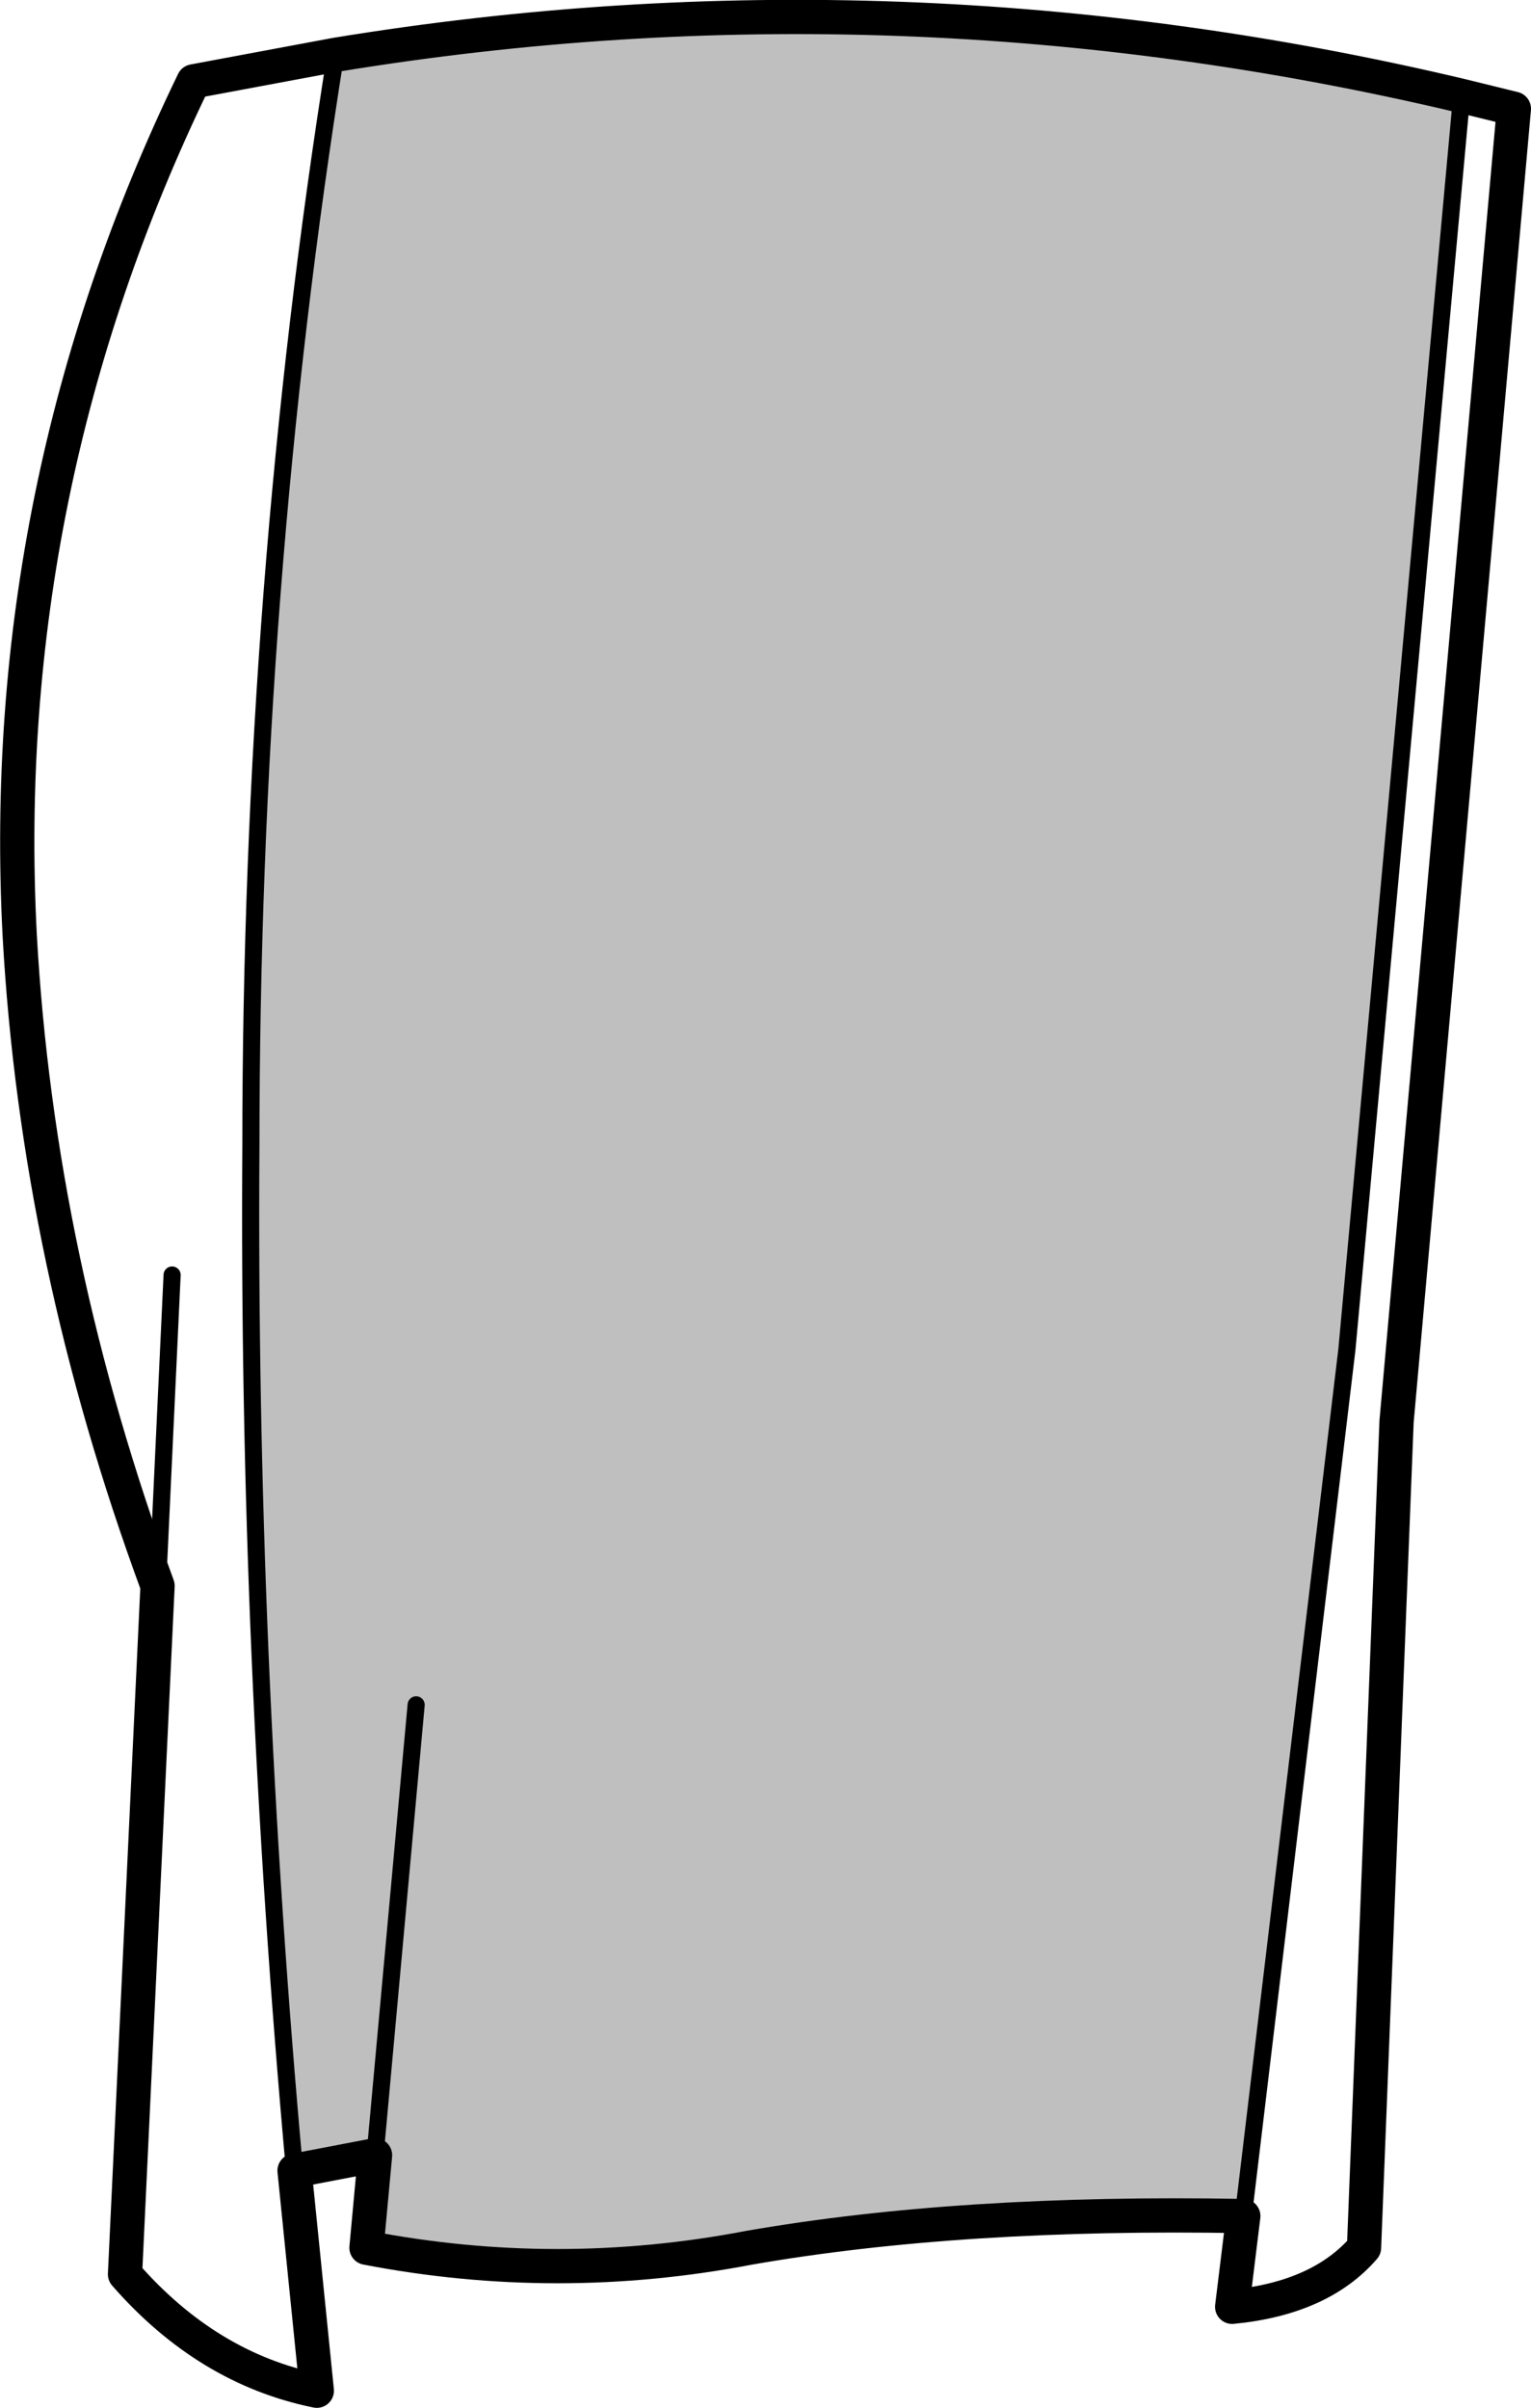 <?xml version="1.0" encoding="UTF-8" standalone="no"?>
<svg xmlns:xlink="http://www.w3.org/1999/xlink" height="140.6px" width="89.4px" xmlns="http://www.w3.org/2000/svg">
  <g transform="matrix(1.0, 0.0, 0.0, 1.0, -156.45, -157.0)">
    <path d="M176.05 160.2 Q208.95 154.8 241.8 162.6 L235.1 235.8 229.05 286.4 Q212.55 286.1 200.2 288.25 189.0 290.4 177.85 288.25 L178.35 282.85 173.65 283.75 Q170.9 253.45 171.1 223.95 171.1 191.15 176.05 160.2 M180.75 256.55 L178.35 282.85 180.75 256.55" fill="#000000" fill-opacity="0.251" fill-rule="evenodd" stroke="none"/>
    <path d="M176.05 160.2 L167.75 161.75 Q156.25 185.5 157.6 211.6 158.65 230.6 165.65 249.6 L163.75 289.8 Q168.55 295.3 174.95 296.6 L173.65 283.75 178.35 282.85 177.85 288.25 Q189.0 290.4 200.2 288.25 212.55 286.1 229.05 286.4 L228.4 291.7 Q233.55 291.2 236.1 288.25 L238.0 240.0 244.85 163.35 241.8 162.6 Q208.95 154.8 176.05 160.2" fill="none" stroke="#000000" stroke-linecap="round" stroke-linejoin="round" stroke-width="2.0"/>
    <path d="M165.65 249.6 L166.5 231.45 M176.05 160.2 Q171.1 191.15 171.1 223.95 170.9 253.45 173.65 283.75 M178.35 282.85 L180.75 256.55 M241.8 162.6 L235.1 235.8 229.05 286.4" fill="none" stroke="#000000" stroke-linecap="round" stroke-linejoin="round" stroke-width="1.0"/>
  </g>
</svg>
